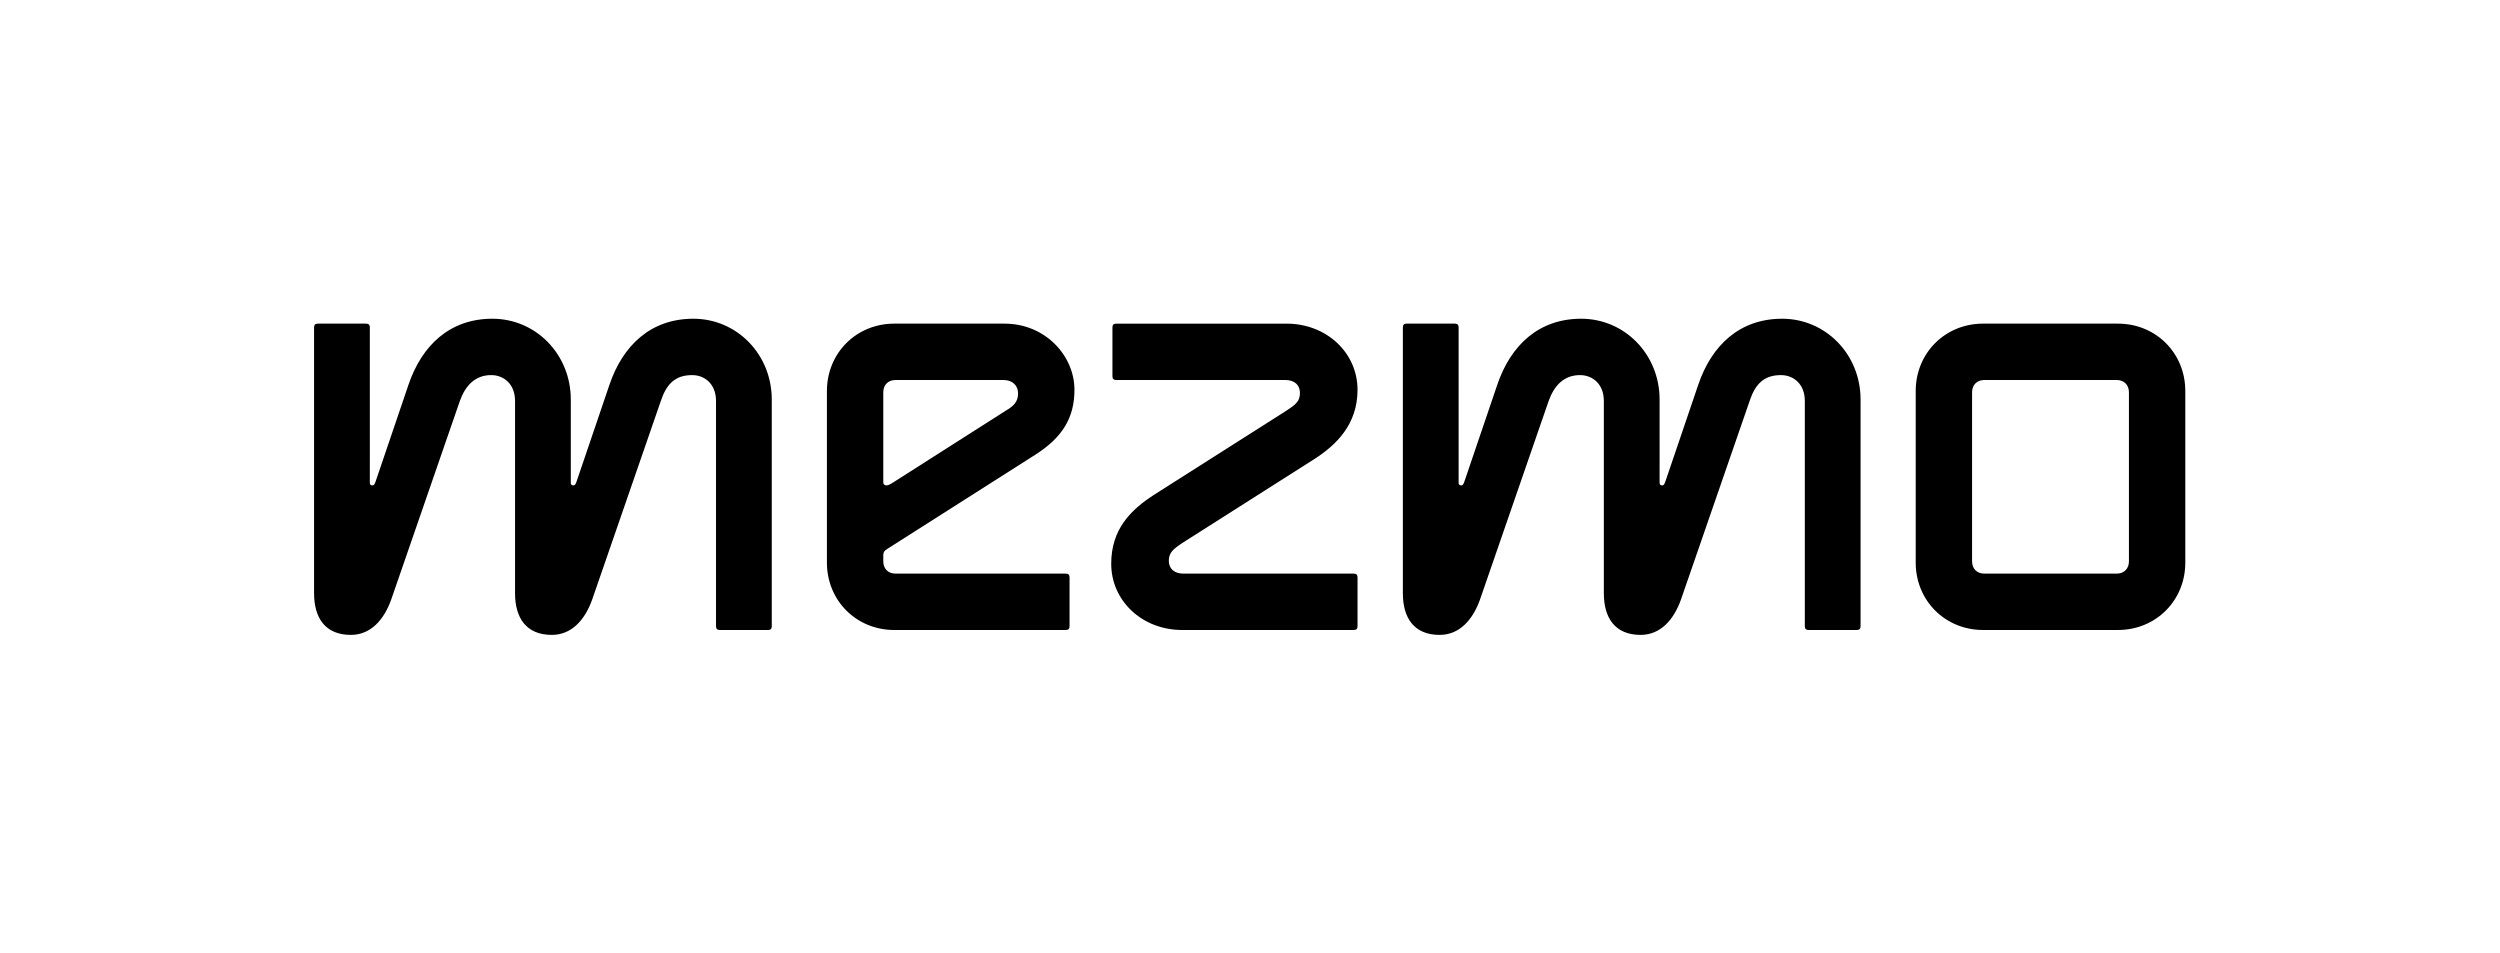 <?xml version="1.0" encoding="UTF-8" standalone="no"?>
<svg
   xmlns:dc="http://purl.org/dc/elements/1.1/"
   xmlns:cc="http://creativecommons.org/ns#"
   xmlns:rdf="http://www.w3.org/1999/02/22-rdf-syntax-ns#"
   xmlns:svg="http://www.w3.org/2000/svg"
   xmlns="http://www.w3.org/2000/svg"
   xmlns:sodipodi="http://sodipodi.sourceforge.net/DTD/sodipodi-0.dtd"
   xmlns:inkscape="http://www.inkscape.org/namespaces/inkscape"
   version="1.1"
   id="svg2"
   xml:space="preserve"
   width="891.968"
   height="340.157"
   viewBox="0 0 891.968 340.157"
   sodipodi:docname="Mezmo_Logo_Black_RGB.ai"><defs
     id="defs6"><clipPath
       clipPathUnits="userSpaceOnUse"
       id="clipPath18"><path
         d="M 0,255.118 H 668.976 V 0 H 0 Z"
         id="path16" /></clipPath></defs><sodipodi:namedview
     pagecolor="#ffffff"
     bordercolor="#666666"
     borderopacity="1"
     objecttolerance="10"
     gridtolerance="10"
     guidetolerance="10"
     inkscape:pageopacity="0"
     inkscape:pageshadow="2"
     inkscape:window-width="640"
     inkscape:window-height="480"
     id="namedview4" /><g
     id="g10"
     inkscape:groupmode="layer"
     inkscape:label="Mezmo_Logo_Black_RGB"
     transform="matrix(1.333,0,0,-1.333,0,340.157)"><g
       id="g12"><g
         id="g14"
         clip-path="url(#clipPath18)"><g
           id="g20"
           transform="translate(137.855,147.895)"><path
             d="m 0,0 v -51.496 c 0,-6.56 2.952,-11.152 9.84,-11.152 5.248,0 8.856,3.936 10.824,9.512 L 39.032,0 c 1.476,4.428 3.772,6.888 8.364,6.888 3.444,0 6.396,-2.46 6.396,-6.888 v -60.352 c 0,-0.656 0.328,-0.984 0.984,-0.984 h 12.956 c 0.656,0 0.984,0.328 0.984,0.984 v 60.68 c 0,12.136 -9.348,21.648 -20.992,21.648 -11.316,0 -18.86,-7.052 -22.468,-17.712 L 16.564,-21.32 c -0.328,-0.984 -0.492,-1.312 -0.984,-1.312 -0.492,0 -0.656,0.328 -0.656,0.656 V 0.328 c 0,12.136 -9.348,21.648 -20.992,21.648 -11.316,0 -18.86,-7.052 -22.468,-17.712 l -8.692,-25.584 c -0.328,-0.984 -0.492,-1.312 -0.984,-1.312 -0.492,0 -0.656,0.328 -0.656,0.656 V 19.68 c 0,0.656 -0.328,0.984 -0.984,0.984 h -12.956 c -0.656,0 -0.984,-0.328 -0.984,-0.984 v -71.176 c 0,-6.56 2.952,-11.152 9.84,-11.152 5.248,0 8.856,3.936 10.824,9.512 L -14.76,0 c 1.476,4.1 4.1,6.888 8.364,6.888 C -2.952,6.888 0,4.428 0,0 m 98.563,2.296 v -24.108 c 0,-0.492 0.328,-0.82 0.82,-0.82 0.492,0 0.82,0.164 2.132,0.984 l 29.848,19.024 c 1.968,1.148 3.28,2.296 3.28,4.592 0,2.132 -1.476,3.608 -3.936,3.608 h -28.864 c -1.968,0 -3.28,-1.312 -3.28,-3.28 M 83.475,-43.296 v 45.92 c 0,10.168 7.872,18.04 18.04,18.04 h 29.52 c 10.824,0 18.696,-8.528 18.696,-17.712 0,-7.544 -3.28,-12.792 -10.496,-17.384 L 99.547,-39.688 c -0.492,-0.328 -0.984,-0.656 -0.984,-1.64 v -1.64 c 0,-1.968 1.312,-3.28 3.28,-3.28 h 45.592 c 0.656,0 0.984,-0.328 0.984,-0.984 v -13.12 c 0,-0.656 -0.328,-0.984 -0.984,-0.984 h -45.92 c -10.168,0 -18.04,7.872 -18.04,18.04 m 122.999,63.96 h -45.592 c -0.656,0 -0.984,-0.328 -0.984,-0.984 V 6.56 c 0,-0.656 0.328,-0.984 0.984,-0.984 h 45.264 c 2.46,0 3.936,-1.312 3.936,-3.444 0,-2.296 -1.148,-3.116 -3.608,-4.756 l -35.096,-22.304 c -6.724,-4.264 -11.808,-9.512 -11.808,-18.696 0,-9.84 8.2,-17.712 19.024,-17.712 h 45.92 c 0.656,0 0.984,0.328 0.984,0.984 v 13.12 c 0,0.656 -0.328,0.984 -0.984,0.984 h -45.592 c -2.46,0 -3.936,1.312 -3.936,3.444 0,2.132 1.148,3.116 3.608,4.756 l 35.096,22.304 c 6.232,3.936 11.808,9.512 11.808,18.696 0,9.84 -8.2,17.712 -19.024,17.712 M 291.424,0 v -51.496 c 0,-6.56 2.952,-11.152 9.84,-11.152 5.248,0 8.856,3.936 10.824,9.512 L 330.456,0 c 1.476,4.428 3.772,6.888 8.364,6.888 3.444,0 6.396,-2.46 6.396,-6.888 v -60.352 c 0,-0.656 0.328,-0.984 0.984,-0.984 h 12.956 c 0.656,0 0.984,0.328 0.984,0.984 v 60.68 c 0,12.136 -9.348,21.648 -20.992,21.648 -11.316,0 -18.86,-7.052 -22.468,-17.712 l -8.692,-25.584 c -0.328,-0.984 -0.492,-1.312 -0.984,-1.312 -0.492,0 -0.656,0.328 -0.656,0.656 V 0.328 c 0,12.136 -9.348,21.648 -20.992,21.648 -11.316,0 -18.86,-7.052 -22.468,-17.712 l -8.692,-25.584 c -0.328,-0.984 -0.492,-1.312 -0.984,-1.312 -0.492,0 -0.656,0.328 -0.656,0.656 V 19.68 c 0,0.656 -0.328,0.984 -0.984,0.984 h -12.956 c -0.656,0 -0.984,-0.328 -0.984,-0.984 v -71.176 c 0,-6.56 2.952,-11.152 9.84,-11.152 5.248,0 8.856,3.936 10.824,9.512 L 276.664,0 c 1.476,4.1 4.1,6.888 8.364,6.888 3.444,0 6.396,-2.46 6.396,-6.888 m 98.562,2.296 v -45.264 c 0,-1.968 1.312,-3.28 3.28,-3.28 h 35.424 c 1.968,0 3.28,1.312 3.28,3.28 V 2.296 c 0,1.968 -1.312,3.28 -3.28,3.28 h -35.424 c -1.968,0 -3.28,-1.312 -3.28,-3.28 m -15.088,-45.592 v 45.92 c 0,10.168 7.872,18.04 18.04,18.04 h 36.08 c 10.168,0 18.04,-7.872 18.04,-18.04 v -45.92 c 0,-10.168 -7.872,-18.04 -18.04,-18.04 h -36.08 c -10.168,0 -18.04,7.872 -18.04,18.04"
             style="fill:#000000;fill-opacity:1;fill-rule:nonzero;stroke:none"
             id="path22" /></g></g></g></g></svg>
